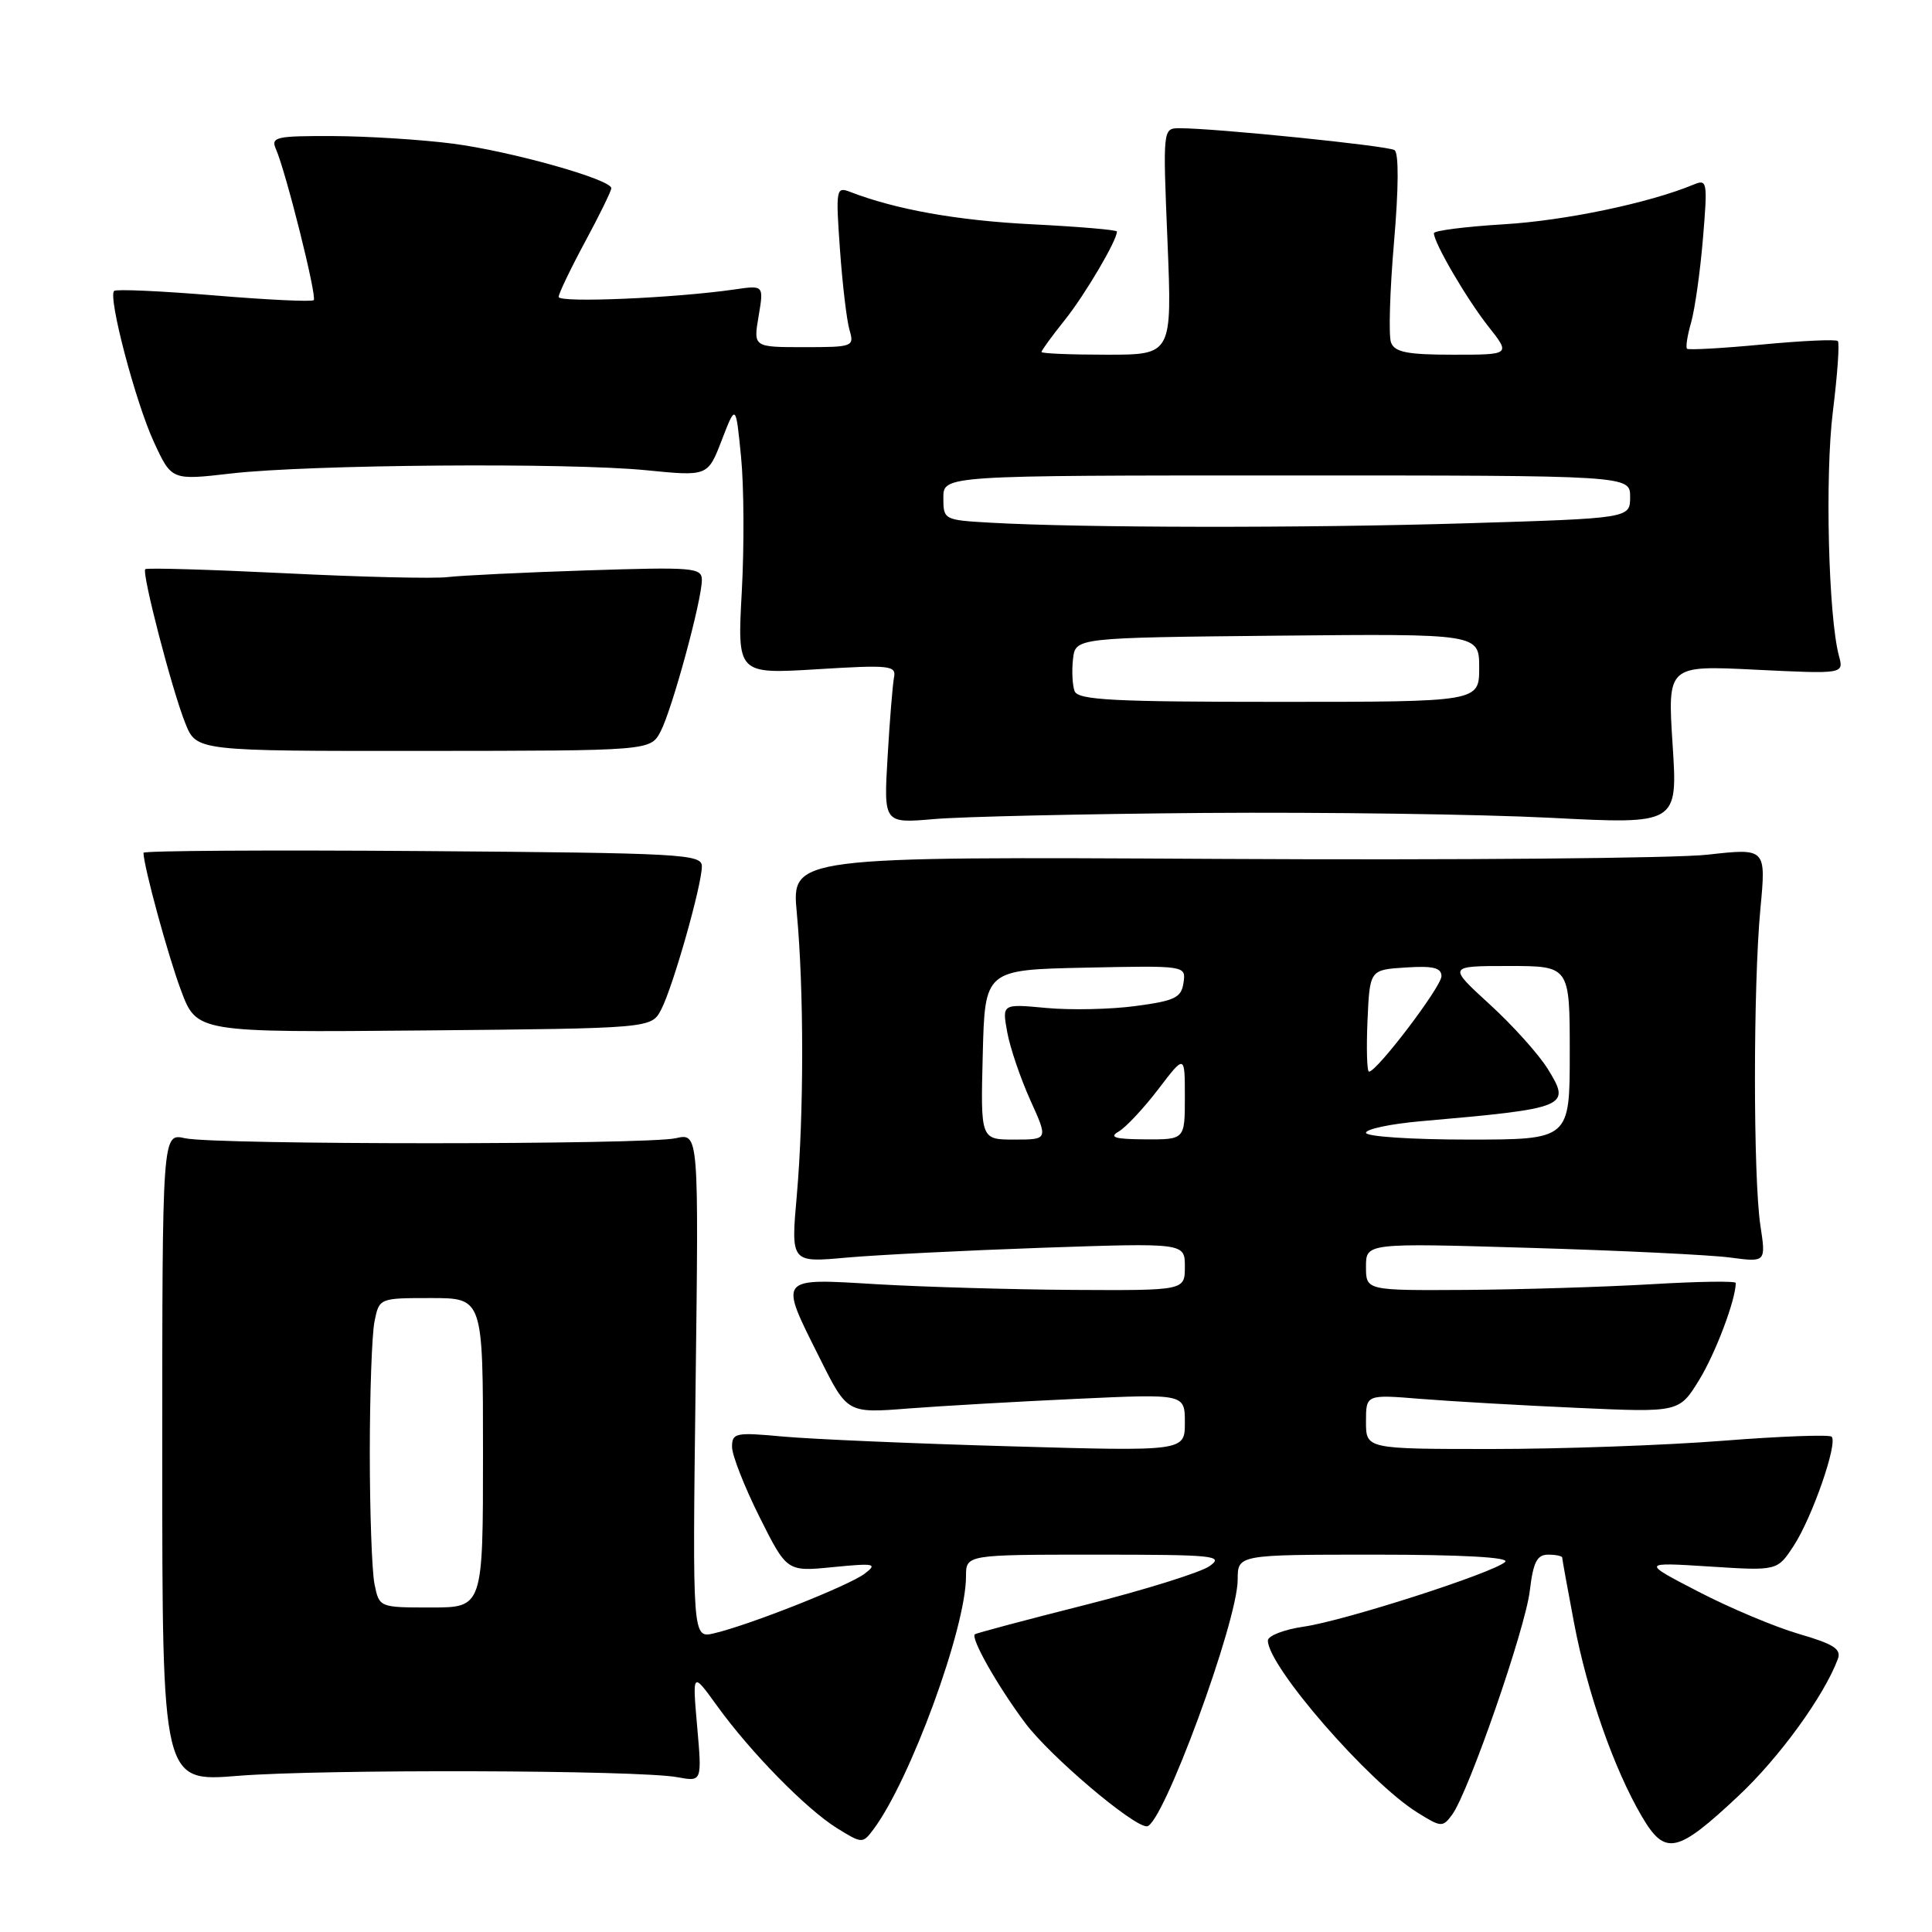 <?xml version="1.0" encoding="UTF-8" standalone="no"?>
<!DOCTYPE svg PUBLIC "-//W3C//DTD SVG 1.1//EN" "http://www.w3.org/Graphics/SVG/1.1/DTD/svg11.dtd" >
<svg xmlns="http://www.w3.org/2000/svg" xmlns:xlink="http://www.w3.org/1999/xlink" version="1.1" viewBox="0 0 256 256">
 <g >
 <path fill="currentColor"
d=" M 230.37 237.95 C 235.78 232.88 241.69 224.73 243.52 219.84 C 244.02 218.52 242.99 217.85 238.38 216.51 C 235.22 215.59 229.22 213.07 225.06 210.91 C 217.50 207.00 217.50 207.00 226.50 207.57 C 235.50 208.15 235.50 208.15 237.67 204.83 C 240.12 201.09 243.55 191.22 242.70 190.37 C 242.40 190.07 235.90 190.31 228.27 190.91 C 220.63 191.51 206.87 192.00 197.69 192.00 C 181.00 192.00 181.00 192.00 181.00 188.38 C 181.00 184.77 181.00 184.77 188.25 185.36 C 192.24 185.68 201.57 186.22 209.00 186.55 C 222.50 187.16 222.50 187.16 225.16 182.83 C 227.32 179.30 229.97 172.29 230.00 170.00 C 230.00 169.72 224.94 169.80 218.75 170.17 C 212.56 170.53 201.54 170.87 194.25 170.92 C 181.00 171.00 181.00 171.00 181.00 167.85 C 181.00 164.70 181.00 164.70 202.75 165.35 C 214.71 165.70 226.64 166.28 229.25 166.63 C 234.00 167.26 234.00 167.26 233.26 162.38 C 232.30 155.97 232.30 130.66 233.26 120.44 C 234.02 112.38 234.02 112.38 226.26 113.25 C 221.99 113.73 192.93 113.98 161.69 113.81 C 104.88 113.50 104.88 113.50 105.58 120.96 C 106.53 131.10 106.53 147.62 105.58 158.40 C 104.79 167.31 104.79 167.31 112.15 166.64 C 116.19 166.28 127.94 165.69 138.25 165.33 C 157.00 164.69 157.00 164.69 157.00 167.84 C 157.00 171.00 157.00 171.00 142.25 170.92 C 134.14 170.87 122.44 170.53 116.25 170.17 C 102.97 169.38 103.18 169.10 108.64 180.00 C 112.27 187.27 112.27 187.27 120.39 186.63 C 124.85 186.29 134.91 185.71 142.75 185.35 C 157.00 184.69 157.00 184.69 157.00 188.50 C 157.00 192.31 157.00 192.31 133.75 191.64 C 120.96 191.28 107.46 190.69 103.75 190.35 C 97.46 189.77 97.00 189.86 97.00 191.73 C 97.00 192.83 98.64 197.00 100.63 200.99 C 104.27 208.26 104.27 208.26 110.38 207.65 C 115.92 207.11 116.32 207.19 114.56 208.53 C 112.47 210.11 99.37 215.30 94.63 216.42 C 91.75 217.10 91.75 217.10 92.17 183.62 C 92.59 150.13 92.59 150.13 89.54 150.82 C 85.60 151.70 28.43 151.71 24.50 150.82 C 21.50 150.15 21.50 150.15 21.50 193.14 C 21.50 236.12 21.50 236.12 31.50 235.31 C 42.63 234.41 84.67 234.53 89.76 235.49 C 93.02 236.09 93.02 236.09 92.38 228.80 C 91.74 221.50 91.74 221.50 94.99 226.00 C 99.45 232.18 106.81 239.69 110.89 242.23 C 114.22 244.30 114.31 244.30 115.72 242.42 C 120.60 235.92 128.00 215.72 128.00 208.89 C 128.00 206.00 128.00 206.00 145.22 206.00 C 160.93 206.00 162.25 206.13 160.27 207.52 C 159.08 208.36 151.66 210.67 143.80 212.66 C 135.93 214.65 129.35 216.40 129.18 216.55 C 128.57 217.04 132.22 223.47 135.87 228.34 C 139.16 232.72 150.09 242.00 151.96 242.00 C 154.01 242.00 164.00 214.87 164.00 209.31 C 164.00 206.00 164.00 206.00 182.20 206.00 C 193.65 206.00 200.05 206.35 199.45 206.95 C 198.02 208.37 178.18 214.76 172.75 215.54 C 170.14 215.92 168.00 216.75 168.00 217.38 C 168.00 220.79 181.35 236.15 187.81 240.17 C 190.96 242.14 191.17 242.15 192.42 240.45 C 194.61 237.44 202.12 215.82 202.71 210.76 C 203.16 206.99 203.66 206.00 205.14 206.00 C 206.16 206.00 207.00 206.18 207.00 206.39 C 207.00 206.60 207.71 210.50 208.57 215.05 C 210.32 224.28 213.85 234.36 217.53 240.65 C 220.64 245.96 222.19 245.63 230.37 237.95 Z  M 87.61 133.77 C 89.16 130.82 93.00 117.29 93.00 114.79 C 93.00 113.17 90.44 113.03 56.00 112.77 C 35.65 112.62 19.01 112.72 19.01 113.00 C 19.07 114.93 22.26 126.62 23.98 131.22 C 26.07 136.81 26.07 136.81 56.19 136.54 C 86.31 136.26 86.31 136.26 87.61 133.77 Z  M 159.50 107.72 C 175.45 107.60 196.11 107.89 205.40 108.36 C 222.31 109.23 222.31 109.23 221.63 98.69 C 220.95 88.16 220.95 88.16 232.63 88.74 C 244.32 89.31 244.32 89.31 243.67 86.91 C 242.27 81.67 241.81 63.09 242.86 54.57 C 243.47 49.66 243.77 45.44 243.52 45.19 C 243.28 44.94 238.76 45.15 233.49 45.65 C 228.21 46.15 223.74 46.40 223.54 46.21 C 223.34 46.01 223.59 44.43 224.09 42.70 C 224.58 40.96 225.29 35.97 225.65 31.60 C 226.28 24.06 226.22 23.70 224.41 24.46 C 218.50 26.91 207.35 29.24 199.25 29.72 C 194.16 30.03 190.00 30.56 190.00 30.90 C 190.00 32.18 194.34 39.61 197.21 43.25 C 200.17 47.00 200.17 47.00 192.55 47.00 C 186.48 47.00 184.81 46.67 184.32 45.39 C 183.98 44.51 184.16 38.55 184.71 32.14 C 185.33 24.94 185.36 20.27 184.78 19.89 C 183.89 19.31 160.93 16.98 156.29 16.99 C 154.08 17.00 154.08 17.01 154.70 32.00 C 155.31 47.00 155.31 47.00 146.66 47.00 C 141.89 47.00 138.00 46.84 138.00 46.64 C 138.00 46.44 139.39 44.53 141.10 42.39 C 143.79 39.02 148.00 31.87 148.00 30.68 C 148.00 30.46 142.94 30.03 136.75 29.72 C 126.83 29.22 118.71 27.77 112.60 25.41 C 110.80 24.71 110.73 25.10 111.30 33.08 C 111.63 37.71 112.20 42.51 112.57 43.75 C 113.21 45.93 113.01 46.00 106.53 46.00 C 99.82 46.00 99.82 46.00 100.52 41.89 C 101.21 37.79 101.21 37.79 97.36 38.35 C 89.42 39.50 74.00 40.16 74.02 39.34 C 74.04 38.88 75.61 35.60 77.52 32.05 C 79.44 28.50 81.00 25.30 81.00 24.94 C 81.00 23.77 67.68 20.03 59.97 19.03 C 55.86 18.50 48.74 18.05 44.14 18.03 C 36.55 18.00 35.86 18.16 36.56 19.75 C 37.89 22.78 42.03 39.31 41.57 39.77 C 41.32 40.01 35.38 39.73 28.36 39.14 C 21.34 38.56 15.38 38.29 15.12 38.55 C 14.29 39.38 17.97 53.34 20.40 58.59 C 22.74 63.65 22.74 63.65 30.62 62.74 C 40.97 61.55 75.31 61.28 85.64 62.31 C 93.79 63.12 93.79 63.12 95.64 58.31 C 97.50 53.50 97.50 53.50 98.19 60.50 C 98.58 64.35 98.62 72.41 98.29 78.41 C 97.69 89.32 97.69 89.32 108.25 88.68 C 117.93 88.08 118.78 88.18 118.46 89.77 C 118.28 90.72 117.89 95.46 117.61 100.31 C 117.09 109.11 117.09 109.11 123.79 108.53 C 127.48 108.21 143.55 107.85 159.50 107.72 Z  M 87.54 96.91 C 89.06 94.00 93.00 79.54 93.00 76.85 C 93.00 75.21 91.87 75.12 77.75 75.58 C 69.36 75.85 61.05 76.26 59.28 76.47 C 57.51 76.69 47.86 76.46 37.83 75.96 C 27.80 75.47 19.44 75.22 19.25 75.42 C 18.76 75.91 22.78 91.42 24.56 95.85 C 26.03 99.52 26.03 99.52 56.11 99.50 C 86.19 99.48 86.19 99.48 87.54 96.91 Z  M 49.62 209.88 C 49.28 208.16 49.00 200.34 49.00 192.50 C 49.00 184.66 49.28 176.84 49.62 175.12 C 50.25 172.00 50.25 172.00 57.12 172.00 C 64.00 172.00 64.00 172.00 64.00 192.50 C 64.00 213.00 64.00 213.00 57.12 213.00 C 50.25 213.00 50.25 213.00 49.62 209.88 Z  M 130.22 139.75 C 130.50 128.50 130.50 128.50 143.82 128.22 C 157.15 127.94 157.15 127.94 156.82 130.22 C 156.54 132.19 155.69 132.61 150.50 133.30 C 147.20 133.75 141.86 133.86 138.64 133.56 C 132.78 133.01 132.78 133.01 133.46 136.75 C 133.83 138.81 135.21 142.86 136.51 145.75 C 138.89 151.00 138.89 151.00 134.41 151.00 C 129.93 151.00 129.93 151.00 130.22 139.75 Z  M 148.24 149.93 C 149.19 149.37 151.55 146.85 153.49 144.31 C 157.00 139.71 157.00 139.71 157.00 145.36 C 157.00 151.00 157.00 151.00 151.75 150.97 C 147.72 150.95 146.90 150.70 148.24 149.93 Z  M 181.00 150.10 C 181.00 149.61 184.26 148.92 188.25 148.57 C 207.75 146.86 208.20 146.67 205.10 141.66 C 203.90 139.71 200.42 135.84 197.37 133.06 C 191.84 128.00 191.84 128.00 199.92 128.00 C 208.00 128.00 208.00 128.00 208.00 139.50 C 208.00 151.00 208.00 151.00 194.50 151.00 C 187.07 151.00 181.00 150.60 181.00 150.10 Z  M 181.20 135.25 C 181.50 128.50 181.50 128.50 186.25 128.20 C 189.89 127.96 191.00 128.23 191.00 129.35 C 191.00 130.74 182.45 142.00 181.40 142.00 C 181.13 142.00 181.04 138.96 181.20 135.25 Z  M 142.39 91.58 C 142.10 90.81 142.00 88.89 142.18 87.33 C 142.50 84.50 142.50 84.50 169.25 84.23 C 196.00 83.97 196.00 83.97 196.00 88.48 C 196.00 93.00 196.00 93.00 169.47 93.00 C 147.51 93.00 142.84 92.76 142.39 91.58 Z  M 131.25 69.26 C 125.07 68.91 125.00 68.87 125.00 65.95 C 125.00 63.00 125.00 63.00 170.50 63.00 C 216.00 63.00 216.00 63.00 216.00 65.84 C 216.00 68.68 216.00 68.68 194.25 69.34 C 172.77 69.99 143.41 69.95 131.25 69.26 Z "/>
</g>
</svg>